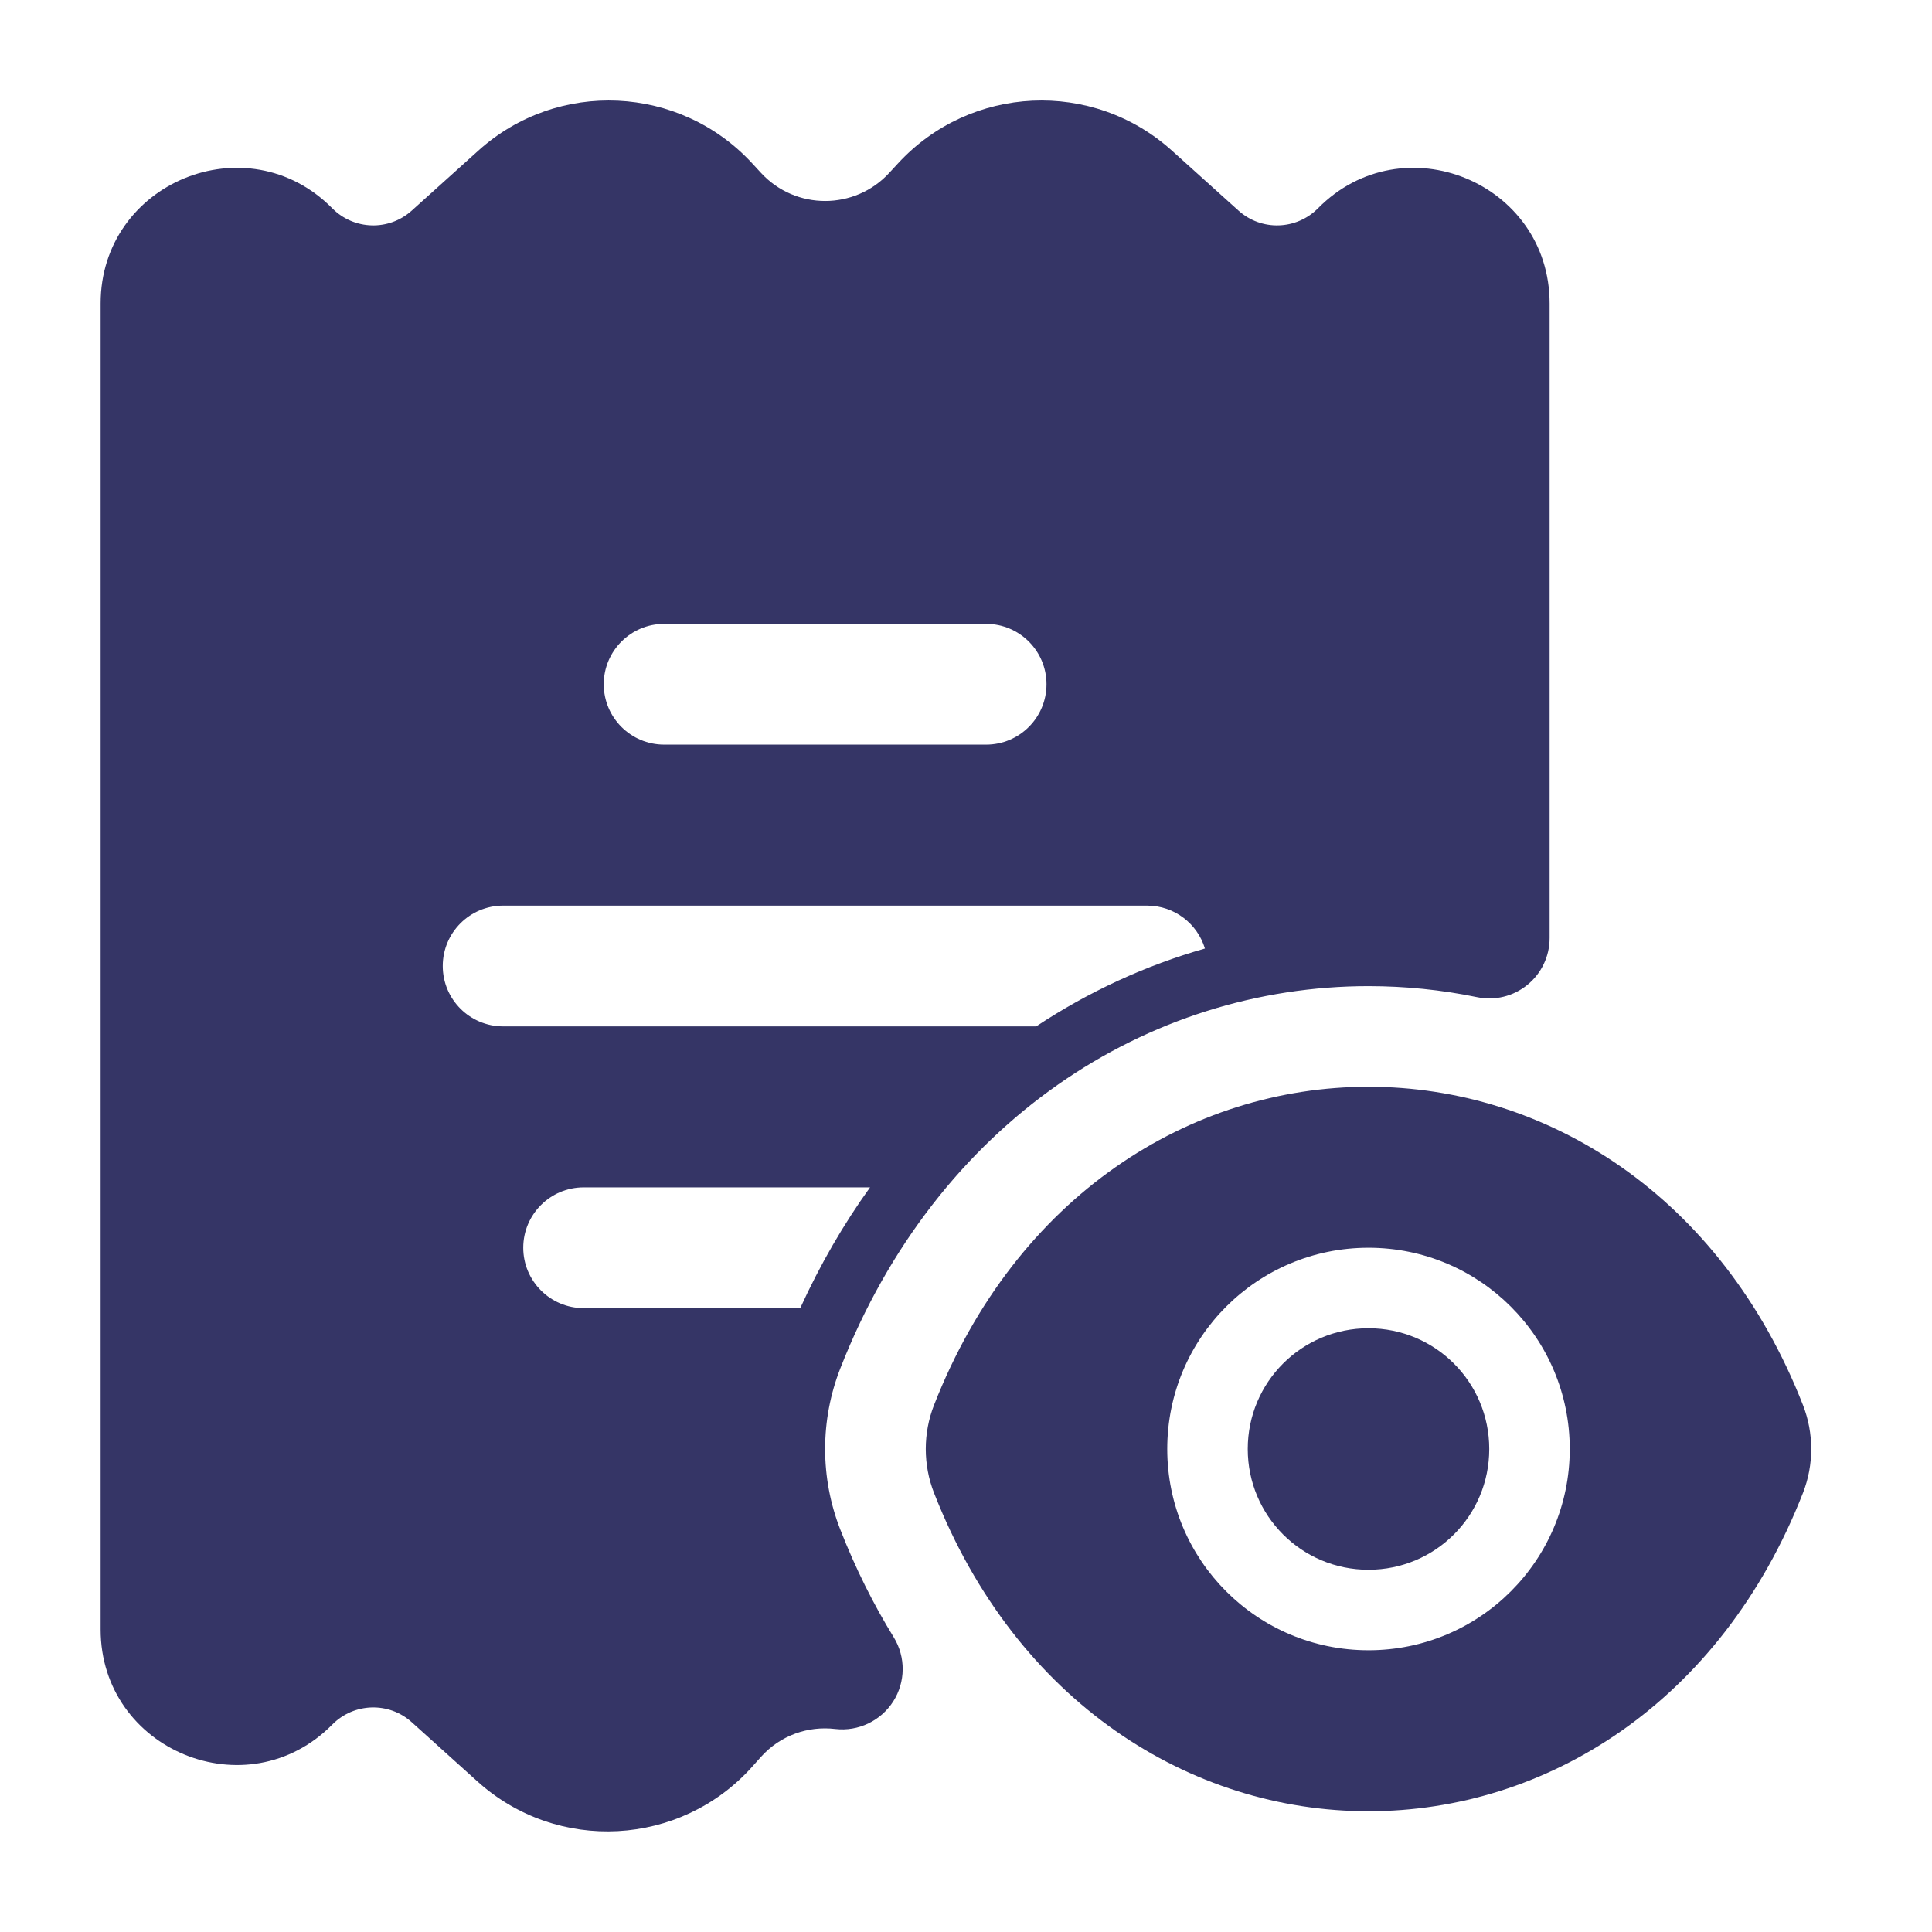 <svg width="24" height="24" viewBox="0 0 24 24" fill="none" xmlns="http://www.w3.org/2000/svg">
<path fill-rule="evenodd" clip-rule="evenodd" d="M5.941 1.872C6.927 0.982 8.445 1.053 9.345 2.03L9.453 2.147C9.882 2.613 10.618 2.613 11.047 2.147L11.155 2.03C12.055 1.053 13.573 0.982 14.559 1.872L15.385 2.616C15.669 2.872 16.103 2.859 16.372 2.588C17.428 1.518 19.25 2.266 19.25 3.77V11.653C19.25 11.878 19.149 12.092 18.974 12.234C18.799 12.377 18.569 12.433 18.349 12.387C17.908 12.296 17.456 12.25 17 12.25C14.256 12.25 11.638 13.934 10.439 16.998C10.187 17.641 10.187 18.359 10.439 19.002C10.627 19.483 10.85 19.929 11.103 20.34C11.253 20.585 11.25 20.894 11.096 21.136C10.941 21.378 10.662 21.511 10.376 21.478C10.04 21.438 9.694 21.555 9.451 21.827L9.344 21.947C8.453 22.942 6.922 23.024 5.93 22.129L5.115 21.394C4.831 21.138 4.397 21.151 4.128 21.423C3.072 22.492 1.25 21.744 1.25 20.241V3.77C1.25 2.266 3.072 1.518 4.128 2.588C4.397 2.859 4.831 2.872 5.115 2.616L5.941 1.872ZM8.25 7.75C7.836 7.75 7.5 8.086 7.5 8.5C7.5 8.914 7.836 9.25 8.25 9.25H12.25C12.664 9.25 13 8.914 13 8.5C13 8.086 12.664 7.75 12.25 7.75H8.25ZM6.25 11.25C5.836 11.25 5.5 11.586 5.5 12C5.5 12.414 5.836 12.75 6.25 12.75H12.872C13.524 12.318 14.23 11.993 14.968 11.783C14.875 11.475 14.589 11.25 14.25 11.25H6.25ZM9.941 16.25C10.189 15.707 10.48 15.206 10.808 14.75H7.25C6.836 14.75 6.5 15.086 6.5 15.5C6.5 15.914 6.836 16.25 7.25 16.25H9.941Z" fill="#353566"/>
<path d="M17 16.5C16.17 16.5 15.5 17.17 15.5 18C15.5 18.83 16.17 19.5 17 19.5C17.83 19.5 18.5 18.83 18.5 18C18.5 17.17 17.83 16.5 17 16.5Z" fill="#353566"/>
<path fill-rule="evenodd" clip-rule="evenodd" d="M17 13.5C19.207 13.5 21.377 14.847 22.397 17.454C22.534 17.804 22.534 18.196 22.397 18.546C21.377 21.153 19.207 22.5 17 22.5C14.793 22.5 12.623 21.153 11.603 18.546C11.466 18.196 11.466 17.804 11.603 17.454C12.623 14.847 14.793 13.5 17 13.5ZM17 15.5C15.618 15.5 14.5 16.618 14.5 18C14.5 19.382 15.618 20.5 17 20.5C18.382 20.5 19.5 19.382 19.5 18C19.5 16.618 18.382 15.5 17 15.5Z" fill="#353566"/>
</svg>
